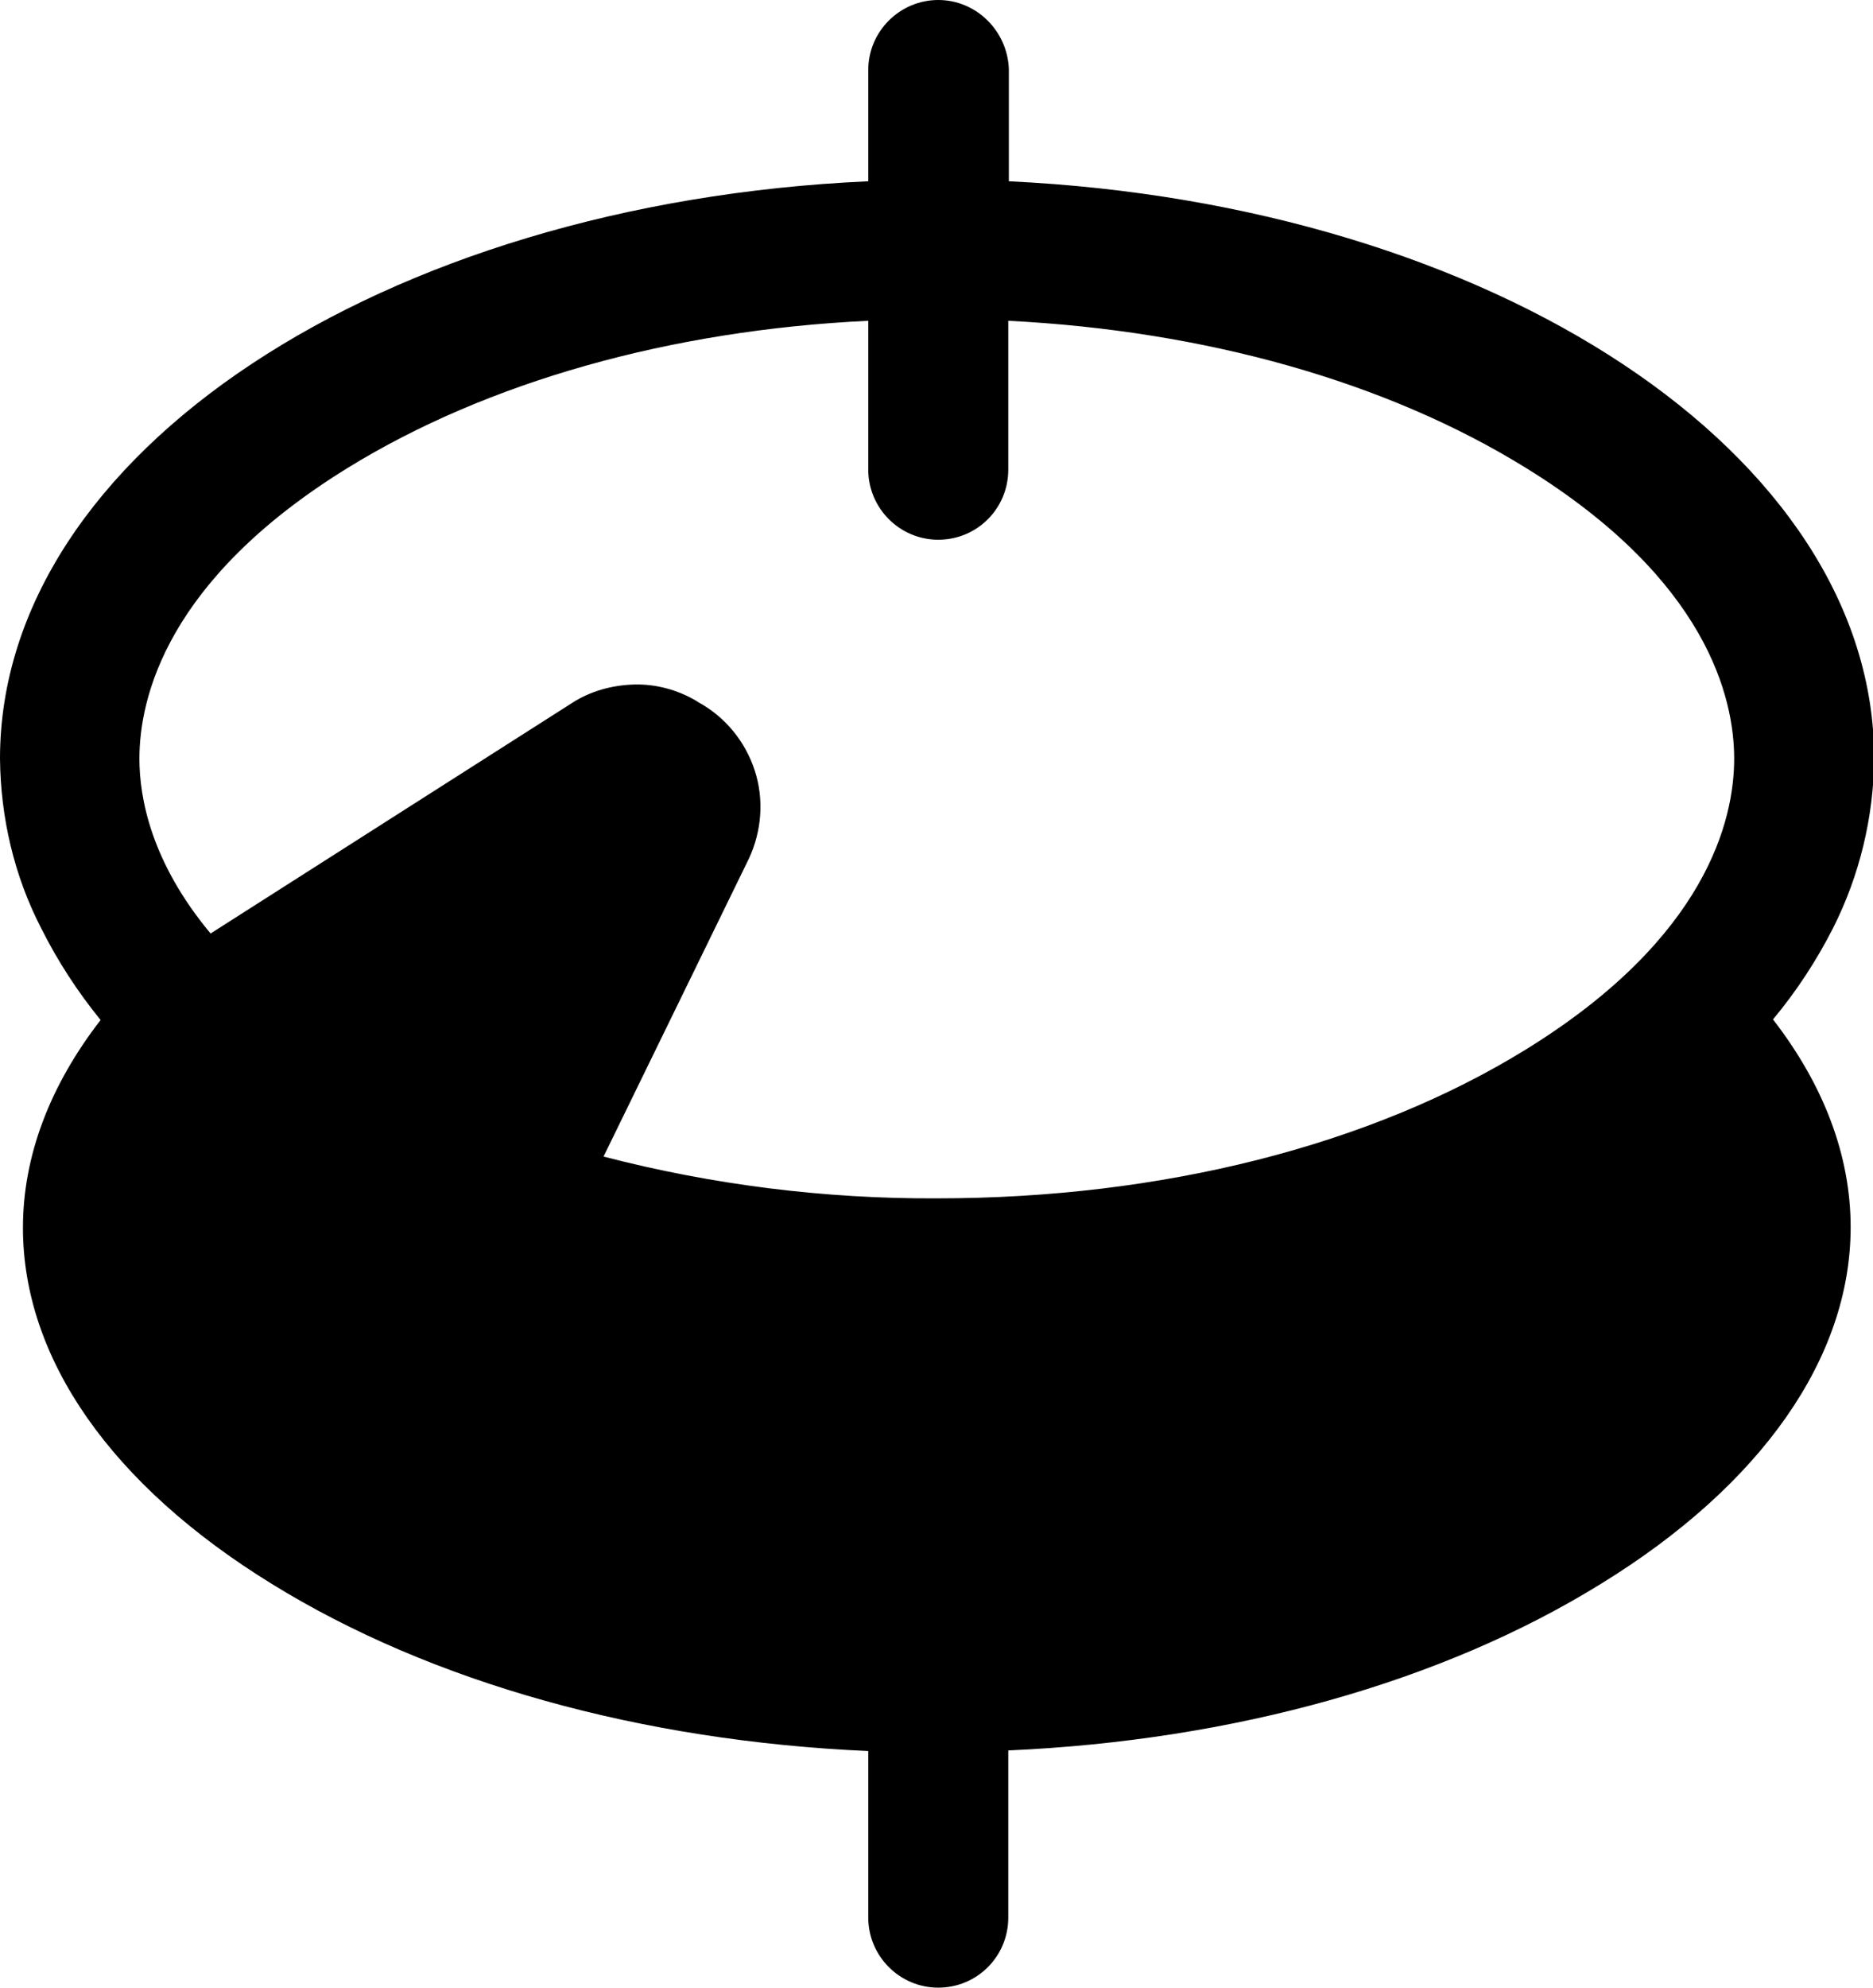 <?xml version="1.0" encoding="utf-8"?>
<!-- Generator: Adobe Illustrator 25.0.1, SVG Export Plug-In . SVG Version: 6.00 Build 0)  -->
<svg version="1.1" id="Capa_1" xmlns="http://www.w3.org/2000/svg" xmlns:xlink="http://www.w3.org/1999/xlink" x="0px" y="0px"
	 viewBox="0 0 318.4 337.7" style="enable-background:new 0 0 318.4 337.7;" xml:space="preserve">
<path d="M17.1,173.3c-8.6,11.1-13.2,23.1-13.2,35.3c0,22.2,15,43.7,42.3,60.5c27.2,16.8,62.9,26.7,101.4,28.4l0,28.3
	c0,6.5,5.3,11.9,11.9,11.9s11.9-5.3,11.9-11.9v-28.4c38.3-1.7,73.8-11.6,100.9-28.4c27.1-16.7,42.3-38.3,42.3-60.5
	c0-12.2-4.6-24.2-13.2-35.3v0c4-4.8,7.4-10,10.2-15.5c4.5-8.9,6.9-18.8,7-28.8c0-51.8-64.8-94.2-147.1-98.1v-19
	C171.3,5.3,166,0,159.5,0s-11.9,5.3-11.9,11.9v18.9C65.1,34.5,0,77,0,128.9c0.1,10,2.4,19.9,7,28.8C9.8,163.3,13.2,168.5,17.1,173.3
	L17.1,173.3z M23.7,128.9c0-10.3,4.6-30.4,35.4-49.4c23.7-14.6,54.8-23.4,88.5-25l0,25.3c0,6.5,5.3,11.9,11.9,11.9
	s11.9-5.3,11.9-11.9V54.5c33.6,1.7,64.4,10.4,88,25c30.8,19,35.4,39.1,35.4,49.4s-4.6,30.4-35.4,49.4
	c-26.4,16.3-61.9,25.3-100.1,25.3v0c-19.1,0.1-38.2-2.3-56.7-7.1l24.7-50.6c2.2-4.7,2.6-10.1,1-15c-1.6-4.9-5-9.1-9.6-11.6l-0.3-0.2
	v0c-3.2-1.9-6.9-2.9-10.6-2.8c-3.7,0.1-7.4,1.1-10.5,3.1l-61.5,39.2C25.7,146.5,23.7,135.6,23.7,128.9L23.7,128.9z"/>
</svg>
